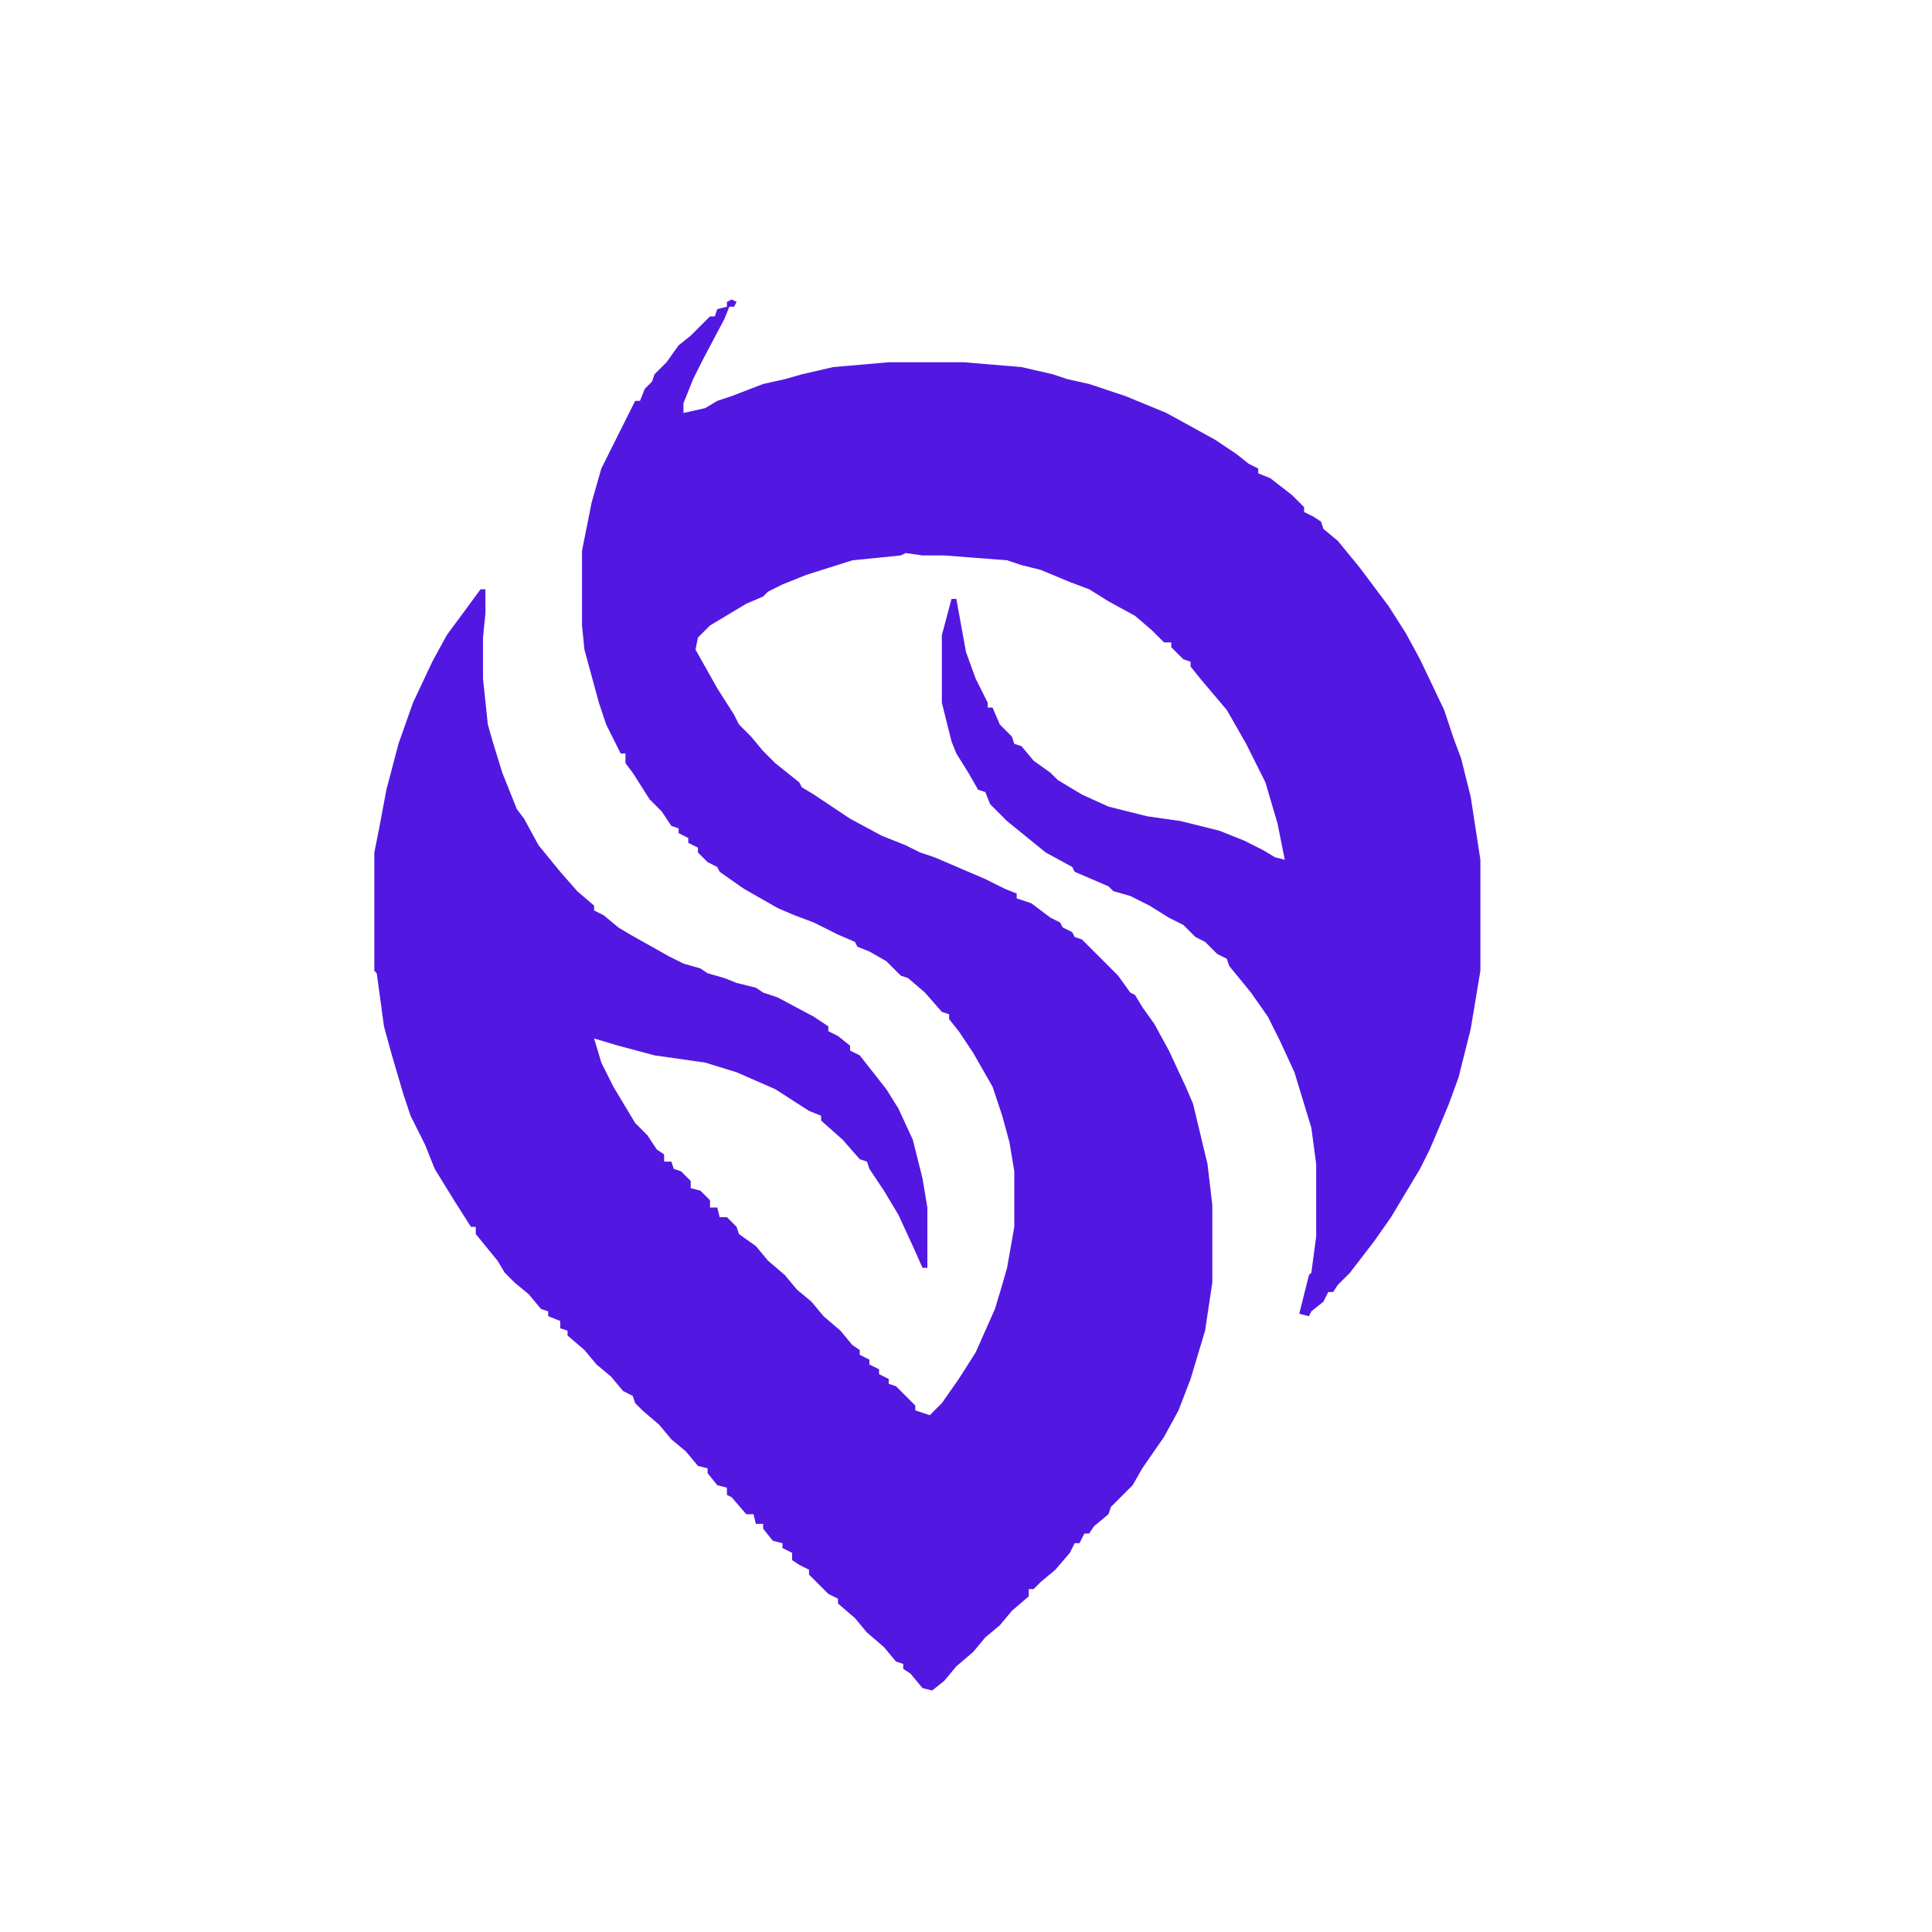 <?xml version="1.0" encoding="UTF-8"?>
<svg version="1.1" viewBox="0 0 800 800" width="1280" height="1280" xmlns="http://www.w3.org/2000/svg">
<path transform="translate(303,124)" d="m0 0 2 1-1 2h-2l-2 5-9 17-4 8-4 10v4l9-2 5-3 6-2 13-5 9-2 7-2 13-3 23-2h31l24 2 13 3 6 2 9 2 15 5 17 7 20 11 9 6 5 4 4 2v2l5 2 9 7 5 5v2l4 2 3 2 1 3 6 5 9 11 12 16 7 11 6 11 10 21 4 12 3 8 4 16 4 26v46l-4 24-5 20-4 11-5 12-3 7-4 8-12 20-7 10-10 13-5 5-2 3h-2l-2 4-5 4-1 2-4-1 4-16 1-1 2-15v-30l-2-15-7-23-6-13-5-10-7-10-9-11-1-3-4-2-5-5-4-2-5-5-6-3-8-5-8-4-7-2-2-2-14-6-1-2-11-6-16-13-7-7-2-5-3-1-4-7-5-8-2-5-4-16v-28l4-15h2l4 22 4 11 5 10v2h2l3 7 5 5 1 3 3 1 5 6 7 5 3 3 10 6 11 5 16 4 14 2 16 4 10 4 8 4 5 3 4 1-3-15-5-17-8-16-8-14-11-13-4-5v-2l-3-1-5-5v-2h-3l-5-5-7-6-11-6-8-5-8-3-12-5-8-2-6-2-26-2h-9l-7-1-2 1-20 2-19 6-10 4-6 3-2 2-7 3-15 9-5 5-1 5 9 16 7 11 2 4 5 5 5 6 5 5 10 8 1 2 5 3 15 10 13 7 10 4 6 3 6 2 21 9 8 4 5 2v2l6 2 8 6 4 2 1 2 4 2 1 2 3 1 15 15 5 7 2 1 3 5 5 7 6 11 7 15 3 7 6 25 2 17v32l-3 20-6 20-5 13-6 11-9 13-4 7-9 9-1 3-6 5-2 3h-2l-2 4h-2l-2 4-6 7-6 5-3 3h-2v3l-7 6-5 6-6 5-5 6-7 6-5 6-5 4-4-1-5-6-3-2v-2l-3-1-5-6-7-6-5-6-7-6v-2l-4-2-8-8v-2l-4-2-3-2v-3l-4-2v-2l-4-1-4-5v-2h-3l-1-4h-3l-6-7-2-1v-3l-4-1-4-5v-2l-4-1-5-6-6-5-5-6-7-6-3-3-1-3-4-2-5-6-6-5-5-6-7-6v-2l-3-1v-3l-5-2v-2l-3-1-5-6-6-5-4-4-3-5-9-11v-3h-2l-7-11-8-13-4-10-6-12-3-9-5-17-3-11-3-22-1-1v-49l2-10 3-16 5-19 6-17 8-17 6-11 14-19h2v10l-1 10v17l2 19 2 7 4 13 6 15 3 4 6 11 9 11 7 8 7 6v2l4 2 6 5 5 3 16 9 6 3 7 2 3 2 7 2 5 2 8 2 3 2 6 2 15 8 6 4v2l4 2 5 4v2l4 2 11 14 5 8 6 13 4 16 2 12v25h-2l-4-9-6-13-6-10-6-9-1-3-3-1-7-8-9-8v-2l-5-2-14-9-16-7-13-4-21-3-15-4-10-3 3 10 5 10 9 15 5 5 4 6 3 2v3h3l1 3 3 1 4 4v3l4 1 4 4v3h3l1 4h3l4 4 1 3 7 5 5 6 7 6 5 6 6 5 5 6 7 6 5 6 3 2v2l4 2v2l4 2v2l4 2v2l3 1 8 8v2l6 2 5-5 7-10 7-11 8-18 3-10 2-7 3-17v-23l-2-12-3-11-4-12-8-14-6-9-4-5v-2l-3-1-7-8-7-6-3-1-6-6-7-4-5-2-1-2-7-3-10-5-8-3-7-3-14-8-10-7-1-2-4-2-4-4v-2l-4-2v-2l-4-2v-2l-3-1-4-6-5-5-7-11-3-4v-4h-2l-6-12-3-9-6-22-1-10v-31l4-20 4-14 14-28h2l2-5 3-3 1-3 5-5 5-7 5-4 8-8h2l1-3 4-1v-2z" fill="#5218E1"/>
</svg>
